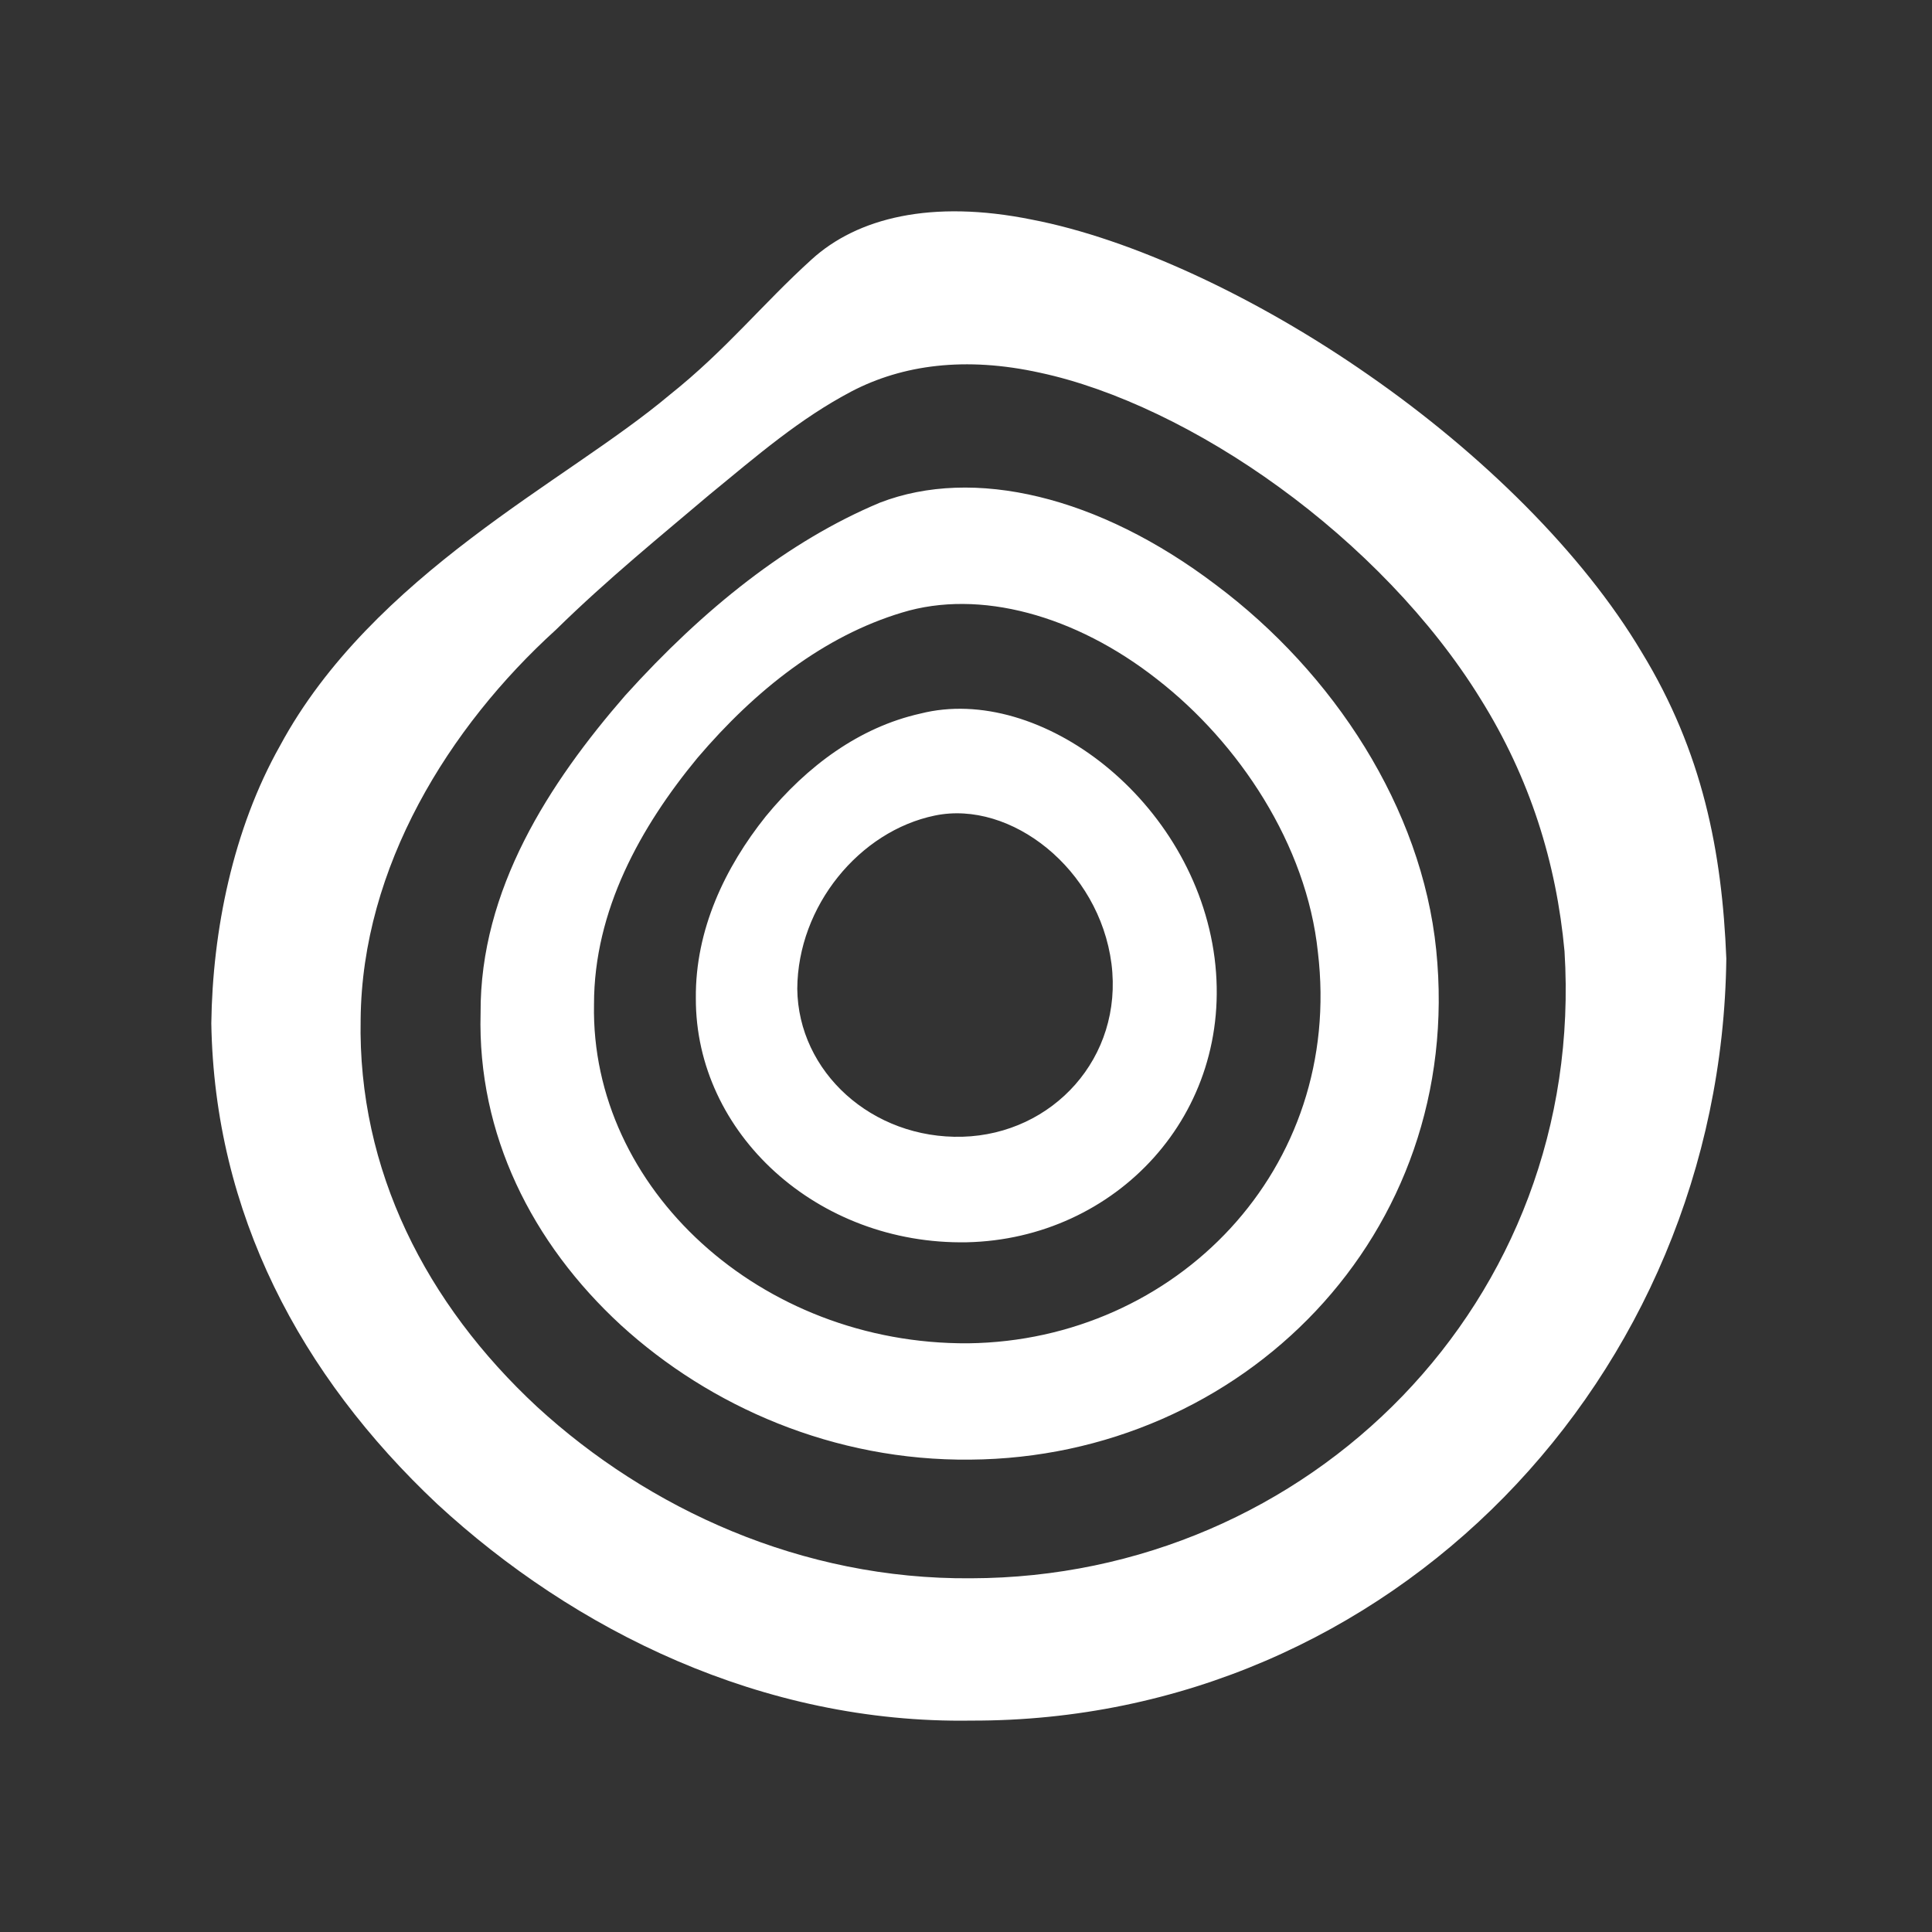<?xml version="1.0" encoding="UTF-8"?><svg version="1.1" width="24px" height="24px" viewBox="0 0 24.0 24.0" xmlns="http://www.w3.org/2000/svg" xmlns:xlink="http://www.w3.org/1999/xlink"><rect x="0" y="0" width="24.0" height="24.0" fill="#333333" stroke="none"/><defs><clipPath id="i0"><path d="M3039,0 L3039,1019 L0,1019 L0,0 L3039,0 Z"></path></clipPath><clipPath id="i1"><path d="M10.193,0.103 C11.422,0.339 12.98,1.059 14.381,2.037 C15.786,3.013 17.036,4.246 17.767,5.474 C18.526,6.717 18.767,7.954 18.82,9.283 C18.756,14.486 14.65,18.762 9.44,18.749 C6.847,18.79 4.507,17.629 2.805,16.057 C1.103,14.456 0.039,12.444 0,10.087 C0.015,8.94 0.268,7.677 0.854,6.638 C1.423,5.581 2.324,4.748 3.224,4.064 C4.128,3.376 5.032,2.837 5.699,2.276 C6.392,1.724 6.848,1.15 7.455,0.6 C8.022,0.082 8.944,-0.15 10.193,0.103 Z M7.957,2.235 C7.31,2.575 6.785,3.03 6.182,3.525 C5.592,4.026 4.924,4.567 4.281,5.198 C2.95,6.406 1.872,8.146 1.855,10.038 C1.818,11.911 2.67,13.573 4.048,14.852 C5.427,16.117 7.333,16.999 9.438,16.981 C13.634,16.972 17.081,13.544 16.81,9.192 C16.709,8.095 16.383,7.042 15.763,6.051 C15.155,5.066 14.253,4.144 13.268,3.429 C12.283,2.712 11.214,2.202 10.294,2.005 C9.365,1.8 8.586,1.908 7.957,2.235 Z M12.48,4.641 C13.943,5.735 15.036,7.411 15.216,9.174 C15.577,12.717 12.798,15.482 9.428,15.507 C7.735,15.525 6.196,14.848 5.089,13.837 C3.982,12.818 3.305,11.465 3.345,9.961 C3.336,8.425 4.199,7.099 5.142,6.014 C6.117,4.933 7.173,4.093 8.306,3.619 C9.466,3.171 11.02,3.533 12.48,4.641 Z M8.582,4.984 C7.61,5.276 6.762,5.941 6.039,6.79 C5.334,7.644 4.753,8.683 4.754,9.852 C4.71,12.136 6.82,14.079 9.405,14.062 C11.977,14.028 14.07,11.903 13.746,9.2 C13.606,7.866 12.764,6.602 11.75,5.814 C10.732,5.014 9.541,4.691 8.582,4.984 Z M12.463,9.276 C12.709,11.216 11.234,12.767 9.385,12.807 C7.526,12.841 6.013,11.452 6.019,9.775 C6.011,8.924 6.383,8.148 6.887,7.517 C7.401,6.891 8.049,6.409 8.81,6.239 C10.294,5.863 12.211,7.317 12.463,9.276 Z M8.988,7.506 C8.052,7.699 7.285,8.629 7.279,9.658 C7.29,10.69 8.207,11.527 9.332,11.496 C10.452,11.464 11.33,10.515 11.182,9.346 C11.03,8.169 9.931,7.31 8.988,7.506 Z"></path></clipPath></defs><g transform="translate(-1084.0 -284.0)"><g clip-path="url(#i0)"><g transform="translate(1084.0 284.0)"><g transform="translate(2.625 2.625)"><g clip-path="url(#i1)"><polygon points="0,0 18.82,0 18.82,18.75 0,18.75 0,0" stroke="none" fill="#FFFFFF"></polygon></g></g></g></g></g></svg>